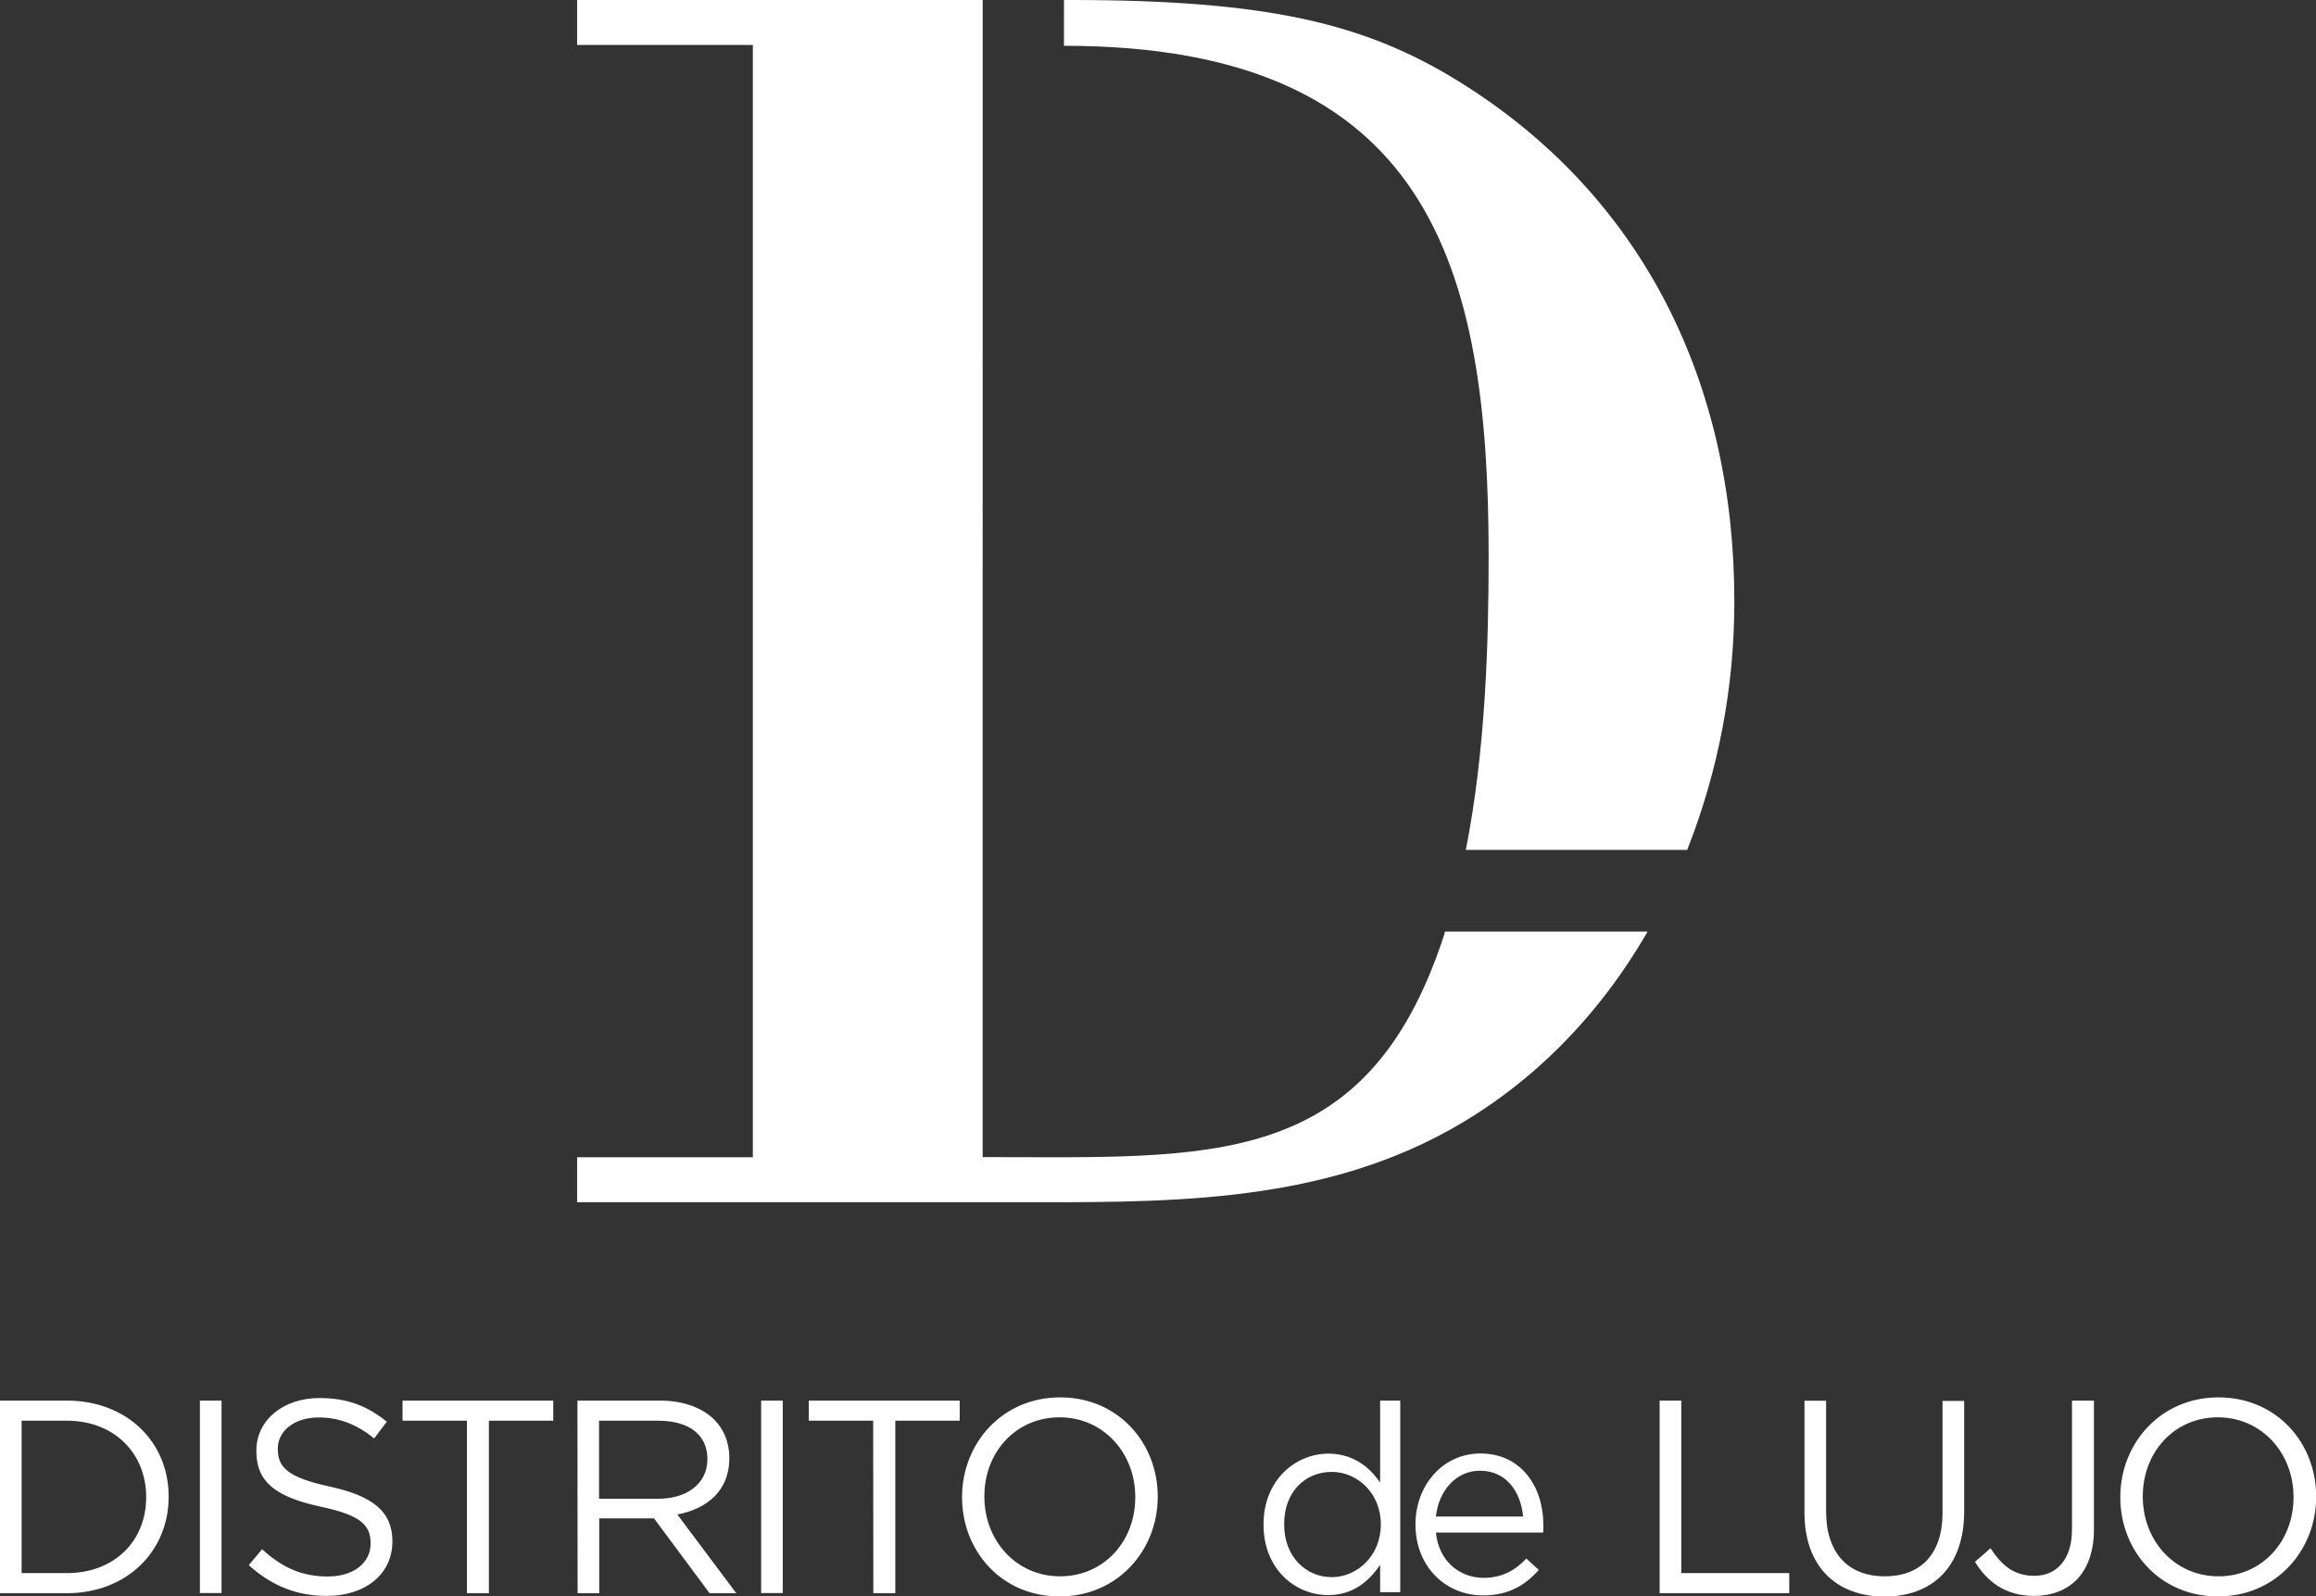 <?xml version="1.0" encoding="utf-8"?>
<!-- Generator: Adobe Illustrator 21.0.2, SVG Export Plug-In . SVG Version: 6.00 Build 0)  -->
<svg version="1.1" id="Layer_1" xmlns="http://www.w3.org/2000/svg" xmlns:xlink="http://www.w3.org/1999/xlink" x="0px" y="0px"
	 viewBox="0 0 1370.5 944.8" style="enable-background:new 0 0 1370.5 944.8;" xml:space="preserve">
<rect x="0" y="0" width="1370.5" height="944.8" fill="#333333" stroke="none"/>
<style type="text/css">
	.st0{fill:#FFFFFF;}
</style>
<path class="st0" d="M629.6,27.1c216.8,0,251.3,131.2,251.3,302c0,52.6-1.9,115.2-13.5,173.9h131c18.5-46.9,28-96.9,27.9-147.3
	c0-127.8-53.1-239.6-163.5-307.8C807.6,13.9,750.3,0,633.5,0h-3.9L629.6,27.1L629.6,27.1z M855.1,551.3c-0.2,0.8-0.5,1.7-0.7,2.5
	c-45.7,139.5-138,131-272.9,131V0H341.5v26.6l104,0v658.3h-104v26.6h255.9c88.1,0,179.4,2.1,260.1-42.6
	c50.3-27.9,89.6-69.2,117.5-117.6L855.1,551.3L855.1,551.3z M747.7,902.4v-0.3c0-26.3,19.1-41.8,38.3-41.8
	c14.9,0,24.5,8.1,30.7,17.1v-48.5h11.9v113.4h-11.9v-16.2c-6.5,9.6-15.9,17.9-30.7,17.9C766.7,944.1,747.7,928.8,747.7,902.4
	 M817.1,902.3V902c0-18.5-14.1-30.9-29-30.9c-15.5,0-28.2,11.5-28.2,30.9v0.3c0,19,13,31.1,28.2,31.1
	C803,933.4,817.1,920.8,817.1,902.3 M877.9,933.8c11,0,18.8-4.5,25.3-11.4l7.4,6.7c-8,9-17.8,15.1-33,15.1c-22,0-40-16.9-40-42
	c0-23.3,16.3-42,38.4-42c23.7,0,37.3,19,37.3,42.6c0,1.1,0,2.3-0.1,4.2h-63.5C851.4,924,863.8,933.8,877.9,933.8 M901.3,897.5
	c-1.4-14.6-9.8-27.1-25.6-27.1c-13.8,0-24.3,11.5-26,27.1H901.3L901.3,897.5z M0,828.9h39.5c35.7,0,60.3,24.6,60.3,56.7v0.3
	c0,32.1-24.7,57-60.3,57H0L0,828.9L0,828.9z M39.5,931c28.7,0,47-19.5,47-44.8v-0.3c0-25.2-18.3-45.1-47-45.1H12.8V931L39.5,931
	L39.5,931z M118.3,828.9h12.8v113.9h-12.8V828.9z M147.2,926.3l7.9-9.4c11.8,10.7,23.2,16.1,38.9,16.1c15.3,0,25.3-8.1,25.3-19.4
	v-0.3c0-10.6-5.7-16.6-29.5-21.6c-26.1-5.7-38.1-14.2-38.1-32.9v-0.3c0-17.9,15.7-31.1,37.3-31.1c16.6,0,28.4,4.7,39.9,14l-7.5,9.9
	c-10.6-8.6-21.1-12.4-32.8-12.4c-14.8,0-24.2,8.2-24.2,18.4v0.3c0,10.8,5.8,16.8,30.8,22.2c25.3,5.5,37,14.8,37,32.2v0.3
	c0,19.5-16.2,32.2-38.8,32.2C175.5,944.5,160.8,938.5,147.2,926.3 M276.3,840.8h-38.1v-11.9h89.2v11.9h-38.1v102.1h-13L276.3,840.8
	L276.3,840.8z M341.7,828.9h48.8c13.9,0,25.1,4.2,32.3,11.4c5.5,5.5,8.8,13.5,8.8,22.5v0.3c0,18.9-13,29.9-30.8,33.2l34.9,46.6
	h-15.8l-32.9-44.3h-32.4v44.3h-12.8L341.7,828.9L341.7,828.9z M389.4,887c17,0,29.2-8.8,29.2-23.4v-0.3c0-14-10.7-22.5-29.1-22.5
	h-35V887L389.4,887L389.4,887z M450.4,828.9h12.8v113.9h-12.8L450.4,828.9L450.4,828.9z M516.7,840.8h-38.1v-11.9h89.3v11.9h-38.1
	v102.1h-13L516.7,840.8L516.7,840.8z M569.3,886.2v-0.3c0-31.4,23.5-58.9,58.1-58.9c34.5,0,57.7,27.2,57.7,58.6v0.3
	c0,31.4-23.5,58.9-58.1,58.9S569.3,917.6,569.3,886.2 M671.8,886.2v-0.3c0-25.9-18.8-47.1-44.8-47.1s-44.5,20.8-44.5,46.7v0.3
	c0,25.9,18.8,47.1,44.8,47.1C653.3,932.9,671.8,912.1,671.8,886.2 M982.1,828.9h12.8V931h63.9v11.9h-76.7L982.1,828.9L982.1,828.9z
	 M1067.8,895.2v-66.2h12.8v65.5c0,24.6,13,38.4,34.7,38.4c20.9,0,34.2-12.7,34.2-37.6v-66.2h12.8v65.3c0,33.2-19,50.5-47.4,50.5
	C1086.9,944.7,1067.8,927.4,1067.8,895.2 M1168.7,924.3l9.2-8c7,10.6,14.1,16.3,26,16.3c12.8,0,22.2-9.3,22.2-27.4v-76.3h13v76.2
	c0,13.4-3.9,23.4-10.4,30c-6.3,6.2-14.9,9.4-25,9.4C1186.7,944.5,1175.8,936,1168.7,924.3 M1254.7,886.2v-0.3
	c0-31.4,23.6-58.9,58.1-58.9c34.6,0,57.8,27.2,57.8,58.6v0.3c0,31.4-23.5,58.9-58.1,58.9S1254.7,917.6,1254.7,886.2 M1357.2,886.2
	v-0.3c0-25.9-18.8-47.1-44.8-47.1c-25.9,0-44.4,20.8-44.4,46.7v0.3c0,25.9,18.8,47.1,44.8,47.1
	C1338.7,932.9,1357.2,912.1,1357.2,886.2"/>
</svg>
